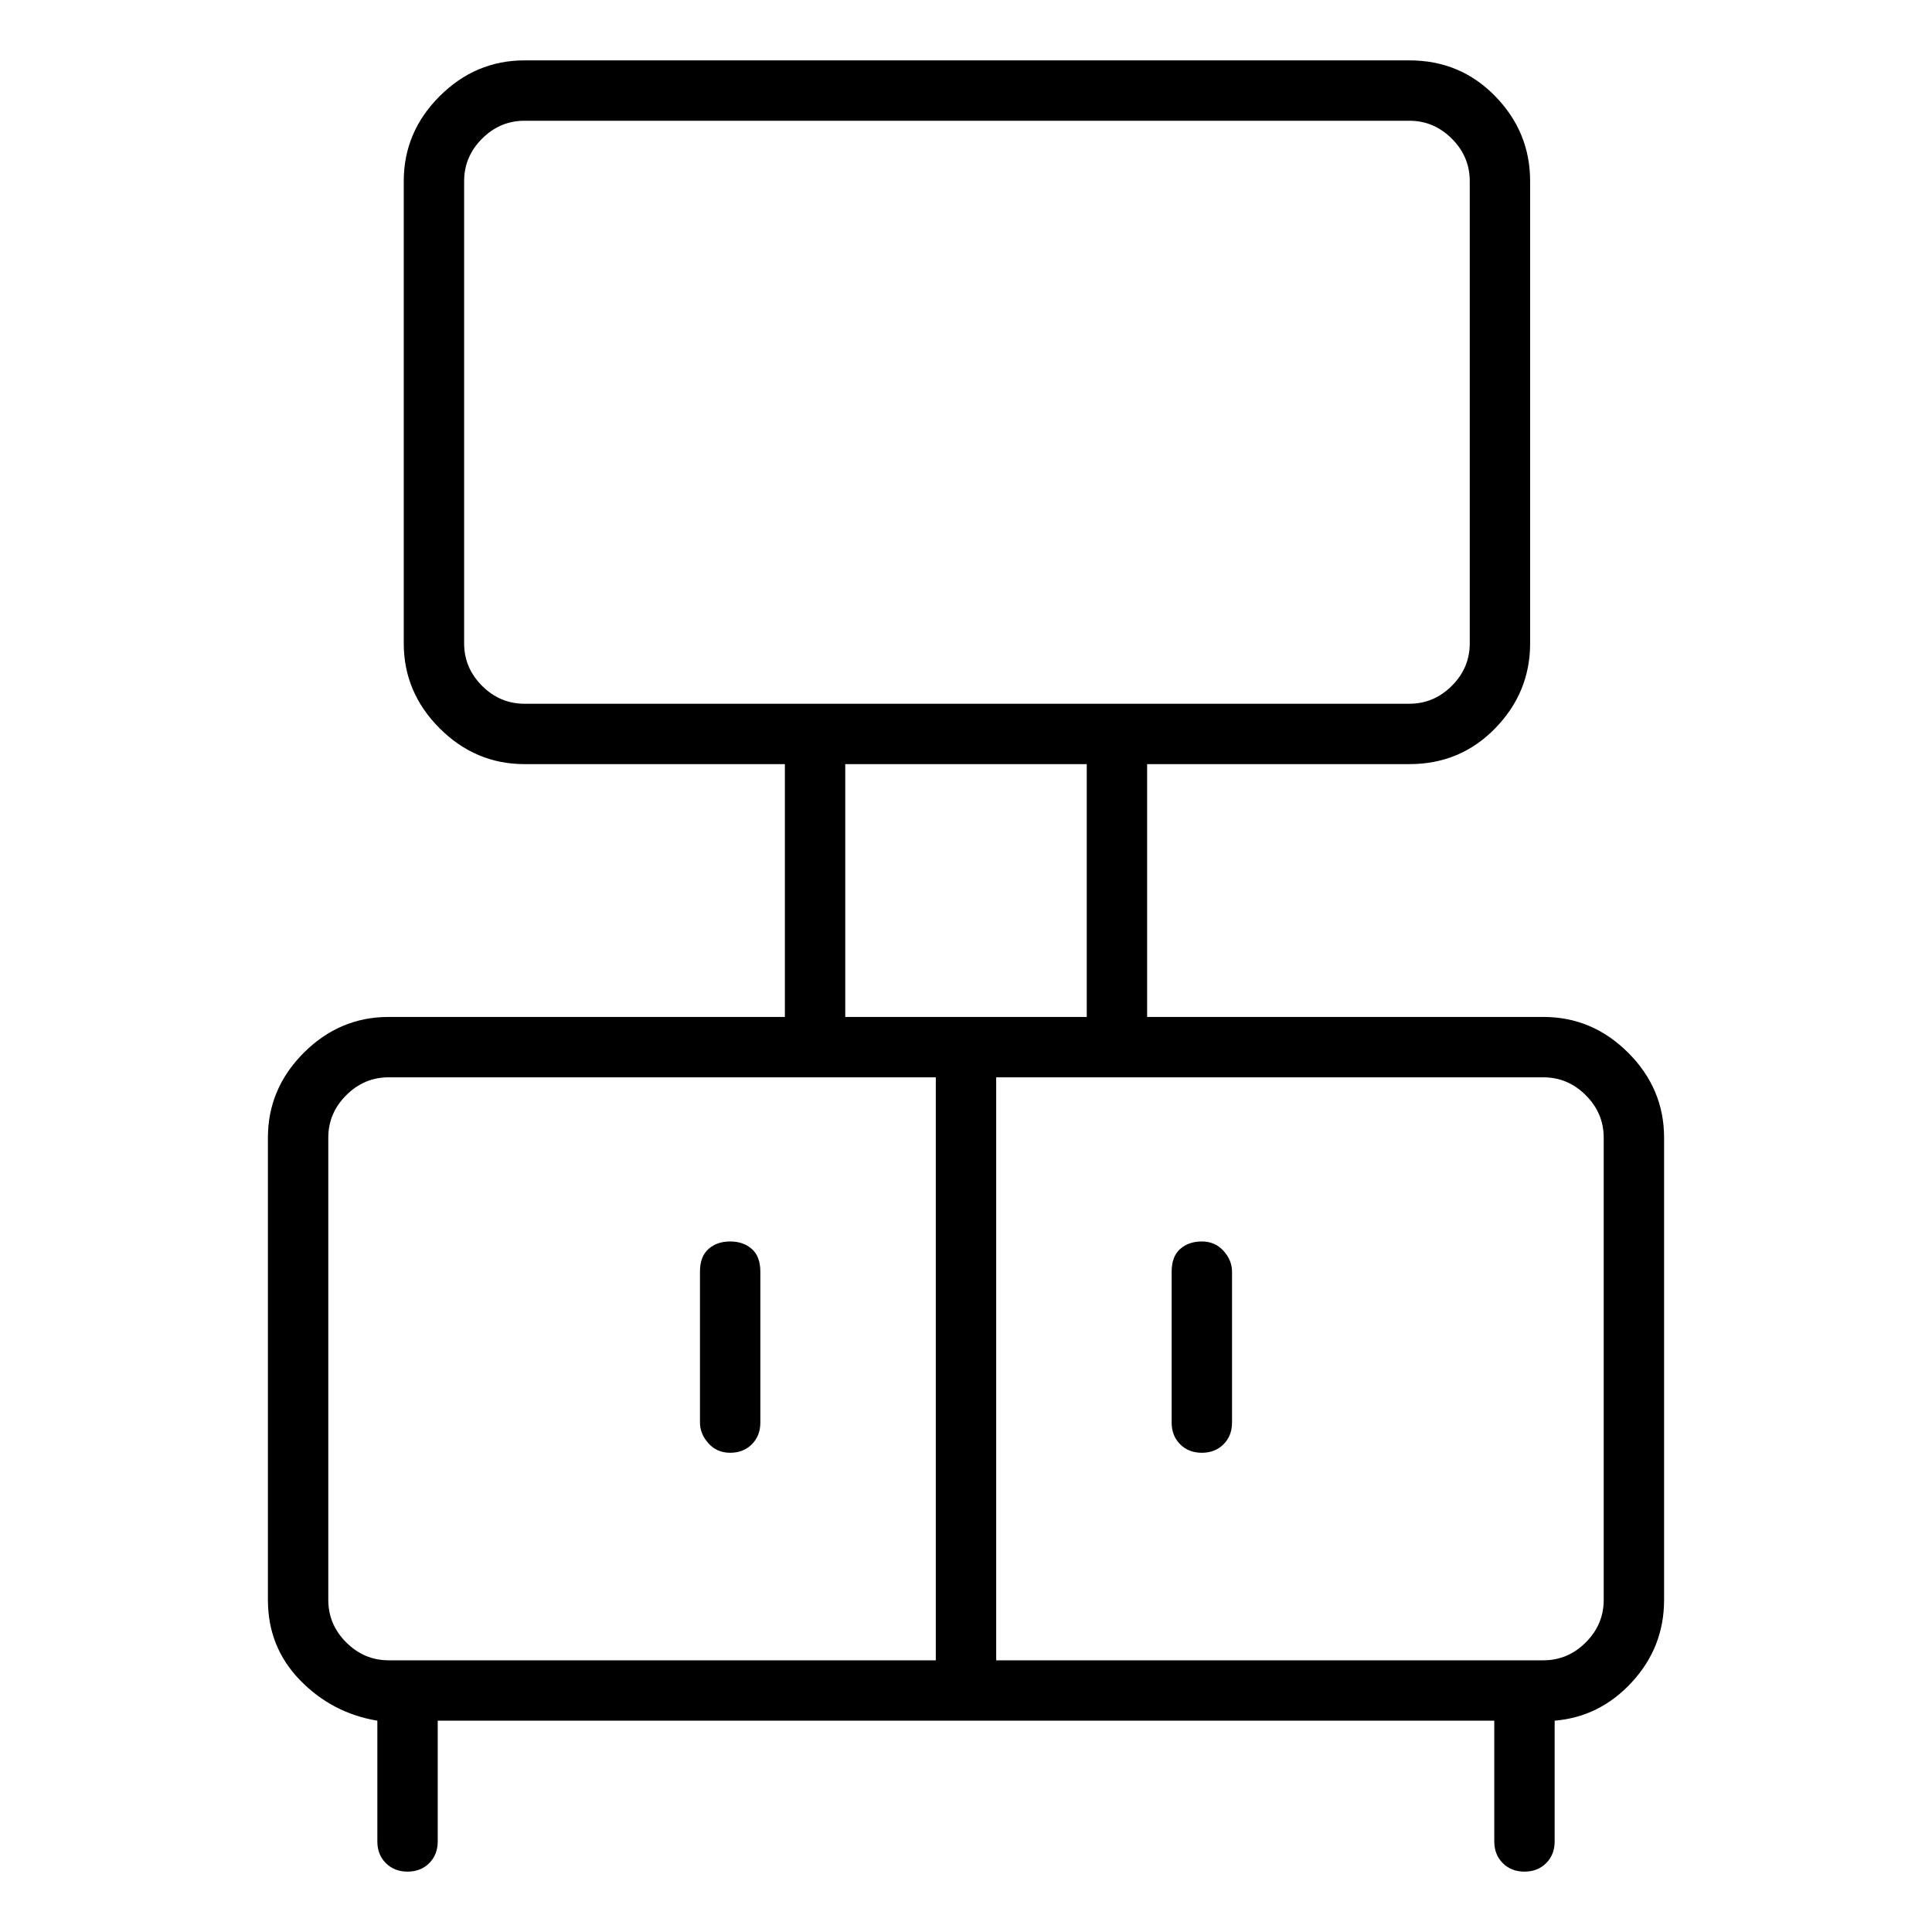<svg viewBox="0 0 1024 1024" xmlns="http://www.w3.org/2000/svg">
  <path transform="scale(1, -1) translate(0, -960)" fill="currentColor" d="M818 421h-210v134h139q27 0 45.5 19t18.5 45v245q0 26 -18.5 45t-45.5 19h-469q-26 0 -45 -19t-19 -45v-245q0 -26 19 -45t45 -19h138v-134h-210q-26 0 -45 -19t-19 -45v-245q0 -25 17 -42.5t41 -21.5v-64q0 -7 4.5 -11.5t11.5 -4.5t11.5 4.5t4.5 11.5v64h560v-64 q0 -7 4.5 -11.5t11.5 -4.5t11.5 4.5t4.5 11.5v64q24 2 41 20.5t17 43.5v245q0 26 -19 45t-45 19zM246 619v245q0 13 9.5 22.5t22.5 9.5h469q13 0 22.5 -9.5t9.5 -22.5v-245q0 -13 -9.5 -22.5t-22.5 -9.5h-469q-13 0 -22.5 9.5t-9.5 22.5v0zM448 555h128v-134h-128v134v0z M174 112v245q0 13 9.5 22.5t22.5 9.5h290v-309h-290q-13 0 -22.5 9.5t-9.5 22.5v0zM850 112q0 -13 -9.5 -22.5t-22.5 -9.5h-290v309h290q13 0 22.5 -9.5t9.5 -22.5v-245zM387 190q7 0 11.5 4.5t4.5 11.5v80q0 8 -4.5 12t-11.5 4t-11.5 -4t-4.5 -12v-80q0 -6 4.5 -11t11.5 -5 zM637 302q-7 0 -11.5 -4t-4.5 -12v-80q0 -7 4.5 -11.5t11.5 -4.5t11.5 4.5t4.5 11.5v80q0 6 -4.5 11t-11.5 5z" />
</svg>
